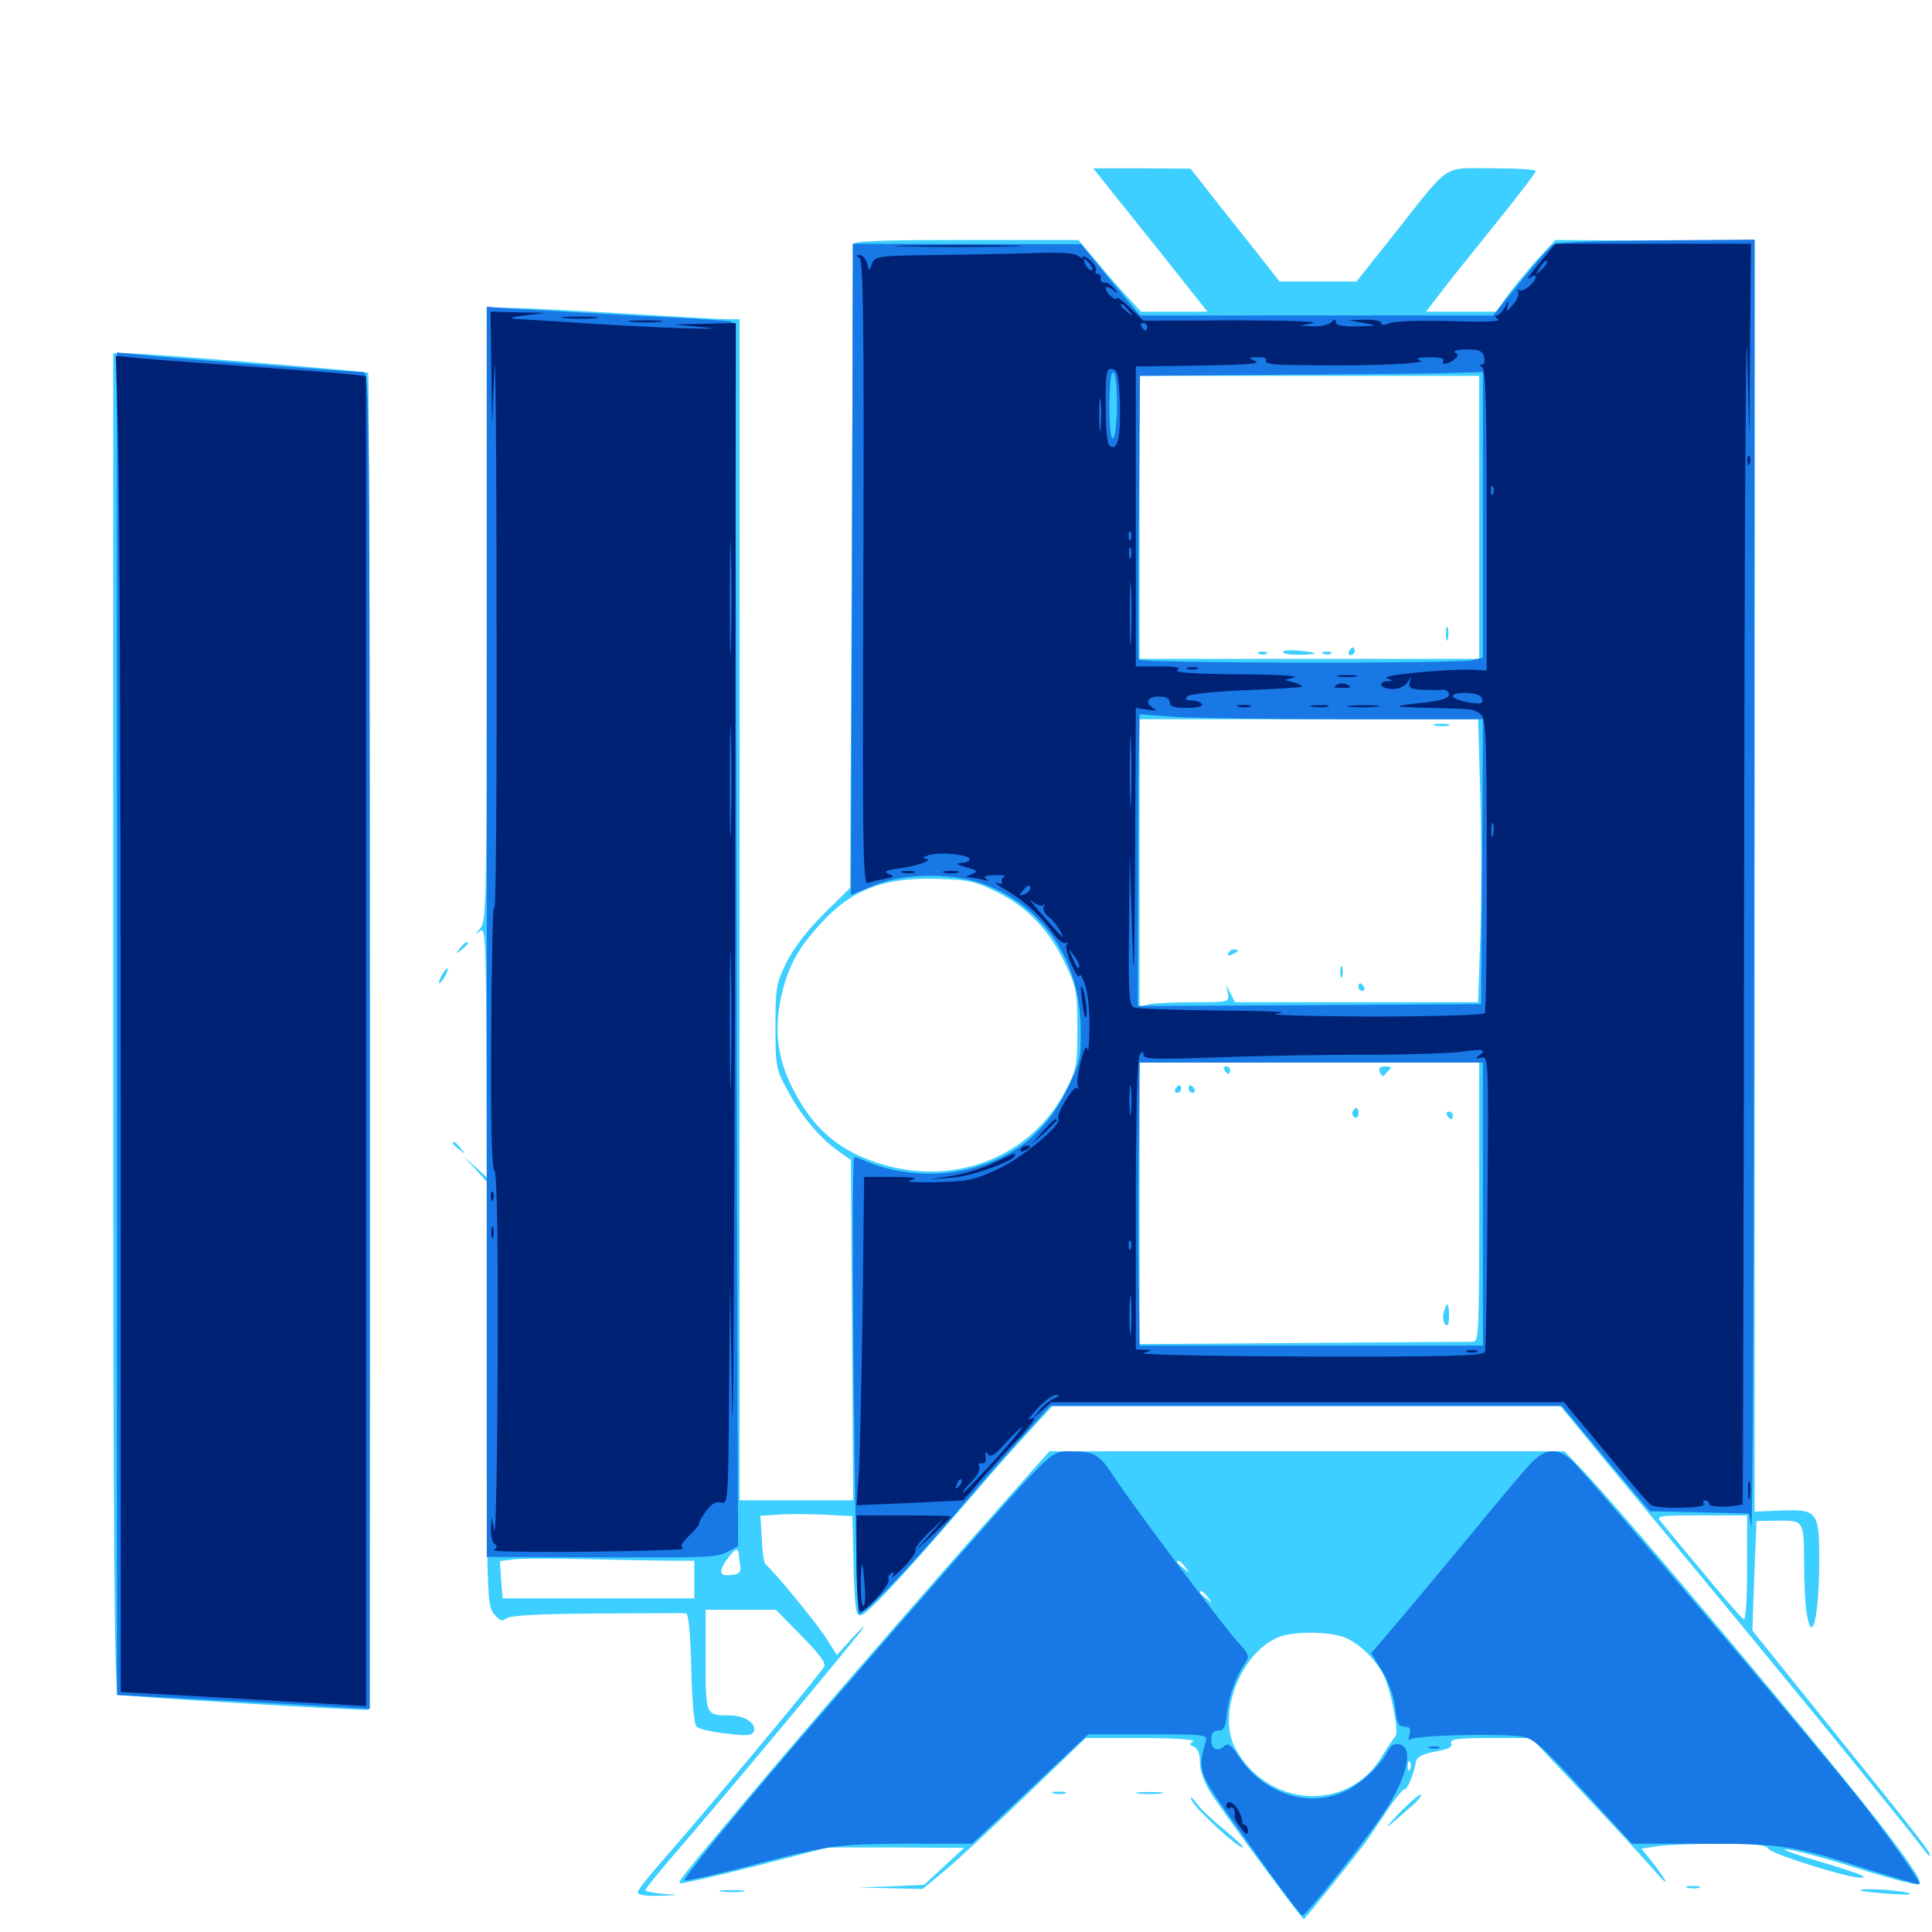 <svg xmlns="http://www.w3.org/2000/svg" viewBox="0 -1000 1000 1000">
	<path fill="#3ccfff" d="M570.508 -907.031C573.047 -903.906 586.328 -887.109 600.195 -869.922L625 -838.672H607.812H590.625L583.789 -846.094C580.078 -850 572.656 -858.398 567.578 -864.648L558.203 -875.781H499.805C454.297 -875.781 441.406 -875.195 441.406 -873.438C441.602 -872.07 441.211 -796.484 440.82 -705.664L440.039 -540.43L426.367 -526.953C417.773 -518.359 410.742 -509.18 407.031 -501.758C401.758 -491.016 401.367 -488.281 401.367 -468.555C401.367 -447.852 401.562 -446.68 408.008 -434.961C414.844 -422.266 424.609 -410.547 434.57 -403.711L440.43 -399.609L441.016 -311.523L441.602 -223.438H412.305H382.812V-529.102V-834.766H376.562C373.047 -834.766 349.023 -836.133 323.242 -837.695C297.461 -839.258 270.898 -840.625 264.258 -840.625H251.953V-682.031C251.953 -533.984 251.758 -523.242 248.633 -519.531C245.703 -516.211 245.703 -516.016 248.242 -517.969C251.172 -520.312 251.562 -515.234 251.758 -455.469L251.953 -390.625L245.703 -396.289L239.258 -402.148L245.703 -395.312L251.953 -388.281V-278.711C251.953 -174.219 252.148 -168.945 255.664 -164.648C258.594 -161.133 259.961 -160.547 262.109 -162.305C263.867 -163.867 278.711 -164.648 308.594 -164.844C332.812 -165.039 353.516 -165.039 354.883 -165.039C356.445 -164.844 357.227 -156.445 357.812 -136.523C358.203 -120.117 359.18 -107.617 360.547 -106.25C361.719 -105.078 368.555 -103.516 375.781 -102.734C386.719 -101.367 389.258 -101.562 390.234 -103.906C391.602 -108.008 385.352 -112.109 377.734 -112.109C365.234 -112.109 365.234 -111.914 365.234 -140.625V-166.797H383.398H401.562L414.844 -153.32C424.023 -143.945 427.734 -139.062 426.562 -137.305C424.219 -133.008 358.398 -54.297 343.359 -37.5C336.133 -29.297 330.078 -21.68 330.078 -20.508C330.078 -19.141 334.375 -18.555 341.406 -18.75C352.344 -19.141 352.344 -19.141 343.359 -19.727C338.086 -20.117 333.984 -21.094 333.984 -21.68C333.984 -22.266 341.211 -31.25 350.195 -41.602C376.172 -71.68 447.266 -156.836 447.266 -158.008C447.266 -158.594 444.141 -155.469 440.234 -151.172L433.203 -143.359L427.344 -152.539C422.266 -160.352 400.391 -187.109 396.289 -190.234C395.508 -190.82 394.531 -196.68 394.336 -203.32L393.555 -215.43L402.344 -216.016C407.227 -216.406 417.969 -216.406 426.172 -216.016L441.211 -215.234L441.797 -189.648C442.383 -168.164 442.969 -163.867 445.312 -163.867C448.438 -163.867 466.992 -183.789 502.344 -224.805C513.672 -238.086 527.93 -254.102 533.984 -260.547L544.727 -272.266H676.172H807.617L832.031 -242.578C845.508 -226.367 861.914 -206.445 868.75 -198.242C911.523 -146.875 983.984 -58.203 995.703 -42.773C998.047 -39.453 999.414 -38.477 998.828 -40.234C997.852 -43.164 989.062 -54.297 929.492 -128.125L907.031 -156.055L908.008 -184.375L909.18 -212.695L917.969 -212.891C933.984 -213.086 933.594 -213.672 933.789 -191.406C933.789 -180.664 934.375 -168.164 935.352 -163.867C937.891 -149.219 941.211 -161.914 941.602 -188.281C941.797 -217.969 941.406 -218.75 921.875 -218.164L908.203 -217.578V-546.289V-874.805L856.641 -875.391L805.078 -875.781L795.117 -865.039C789.844 -858.984 782.812 -850.586 779.883 -846.484L774.414 -838.672H756.25H738.086L749.805 -853.906C756.445 -862.109 769.141 -878.125 778.32 -889.453C787.305 -900.781 794.922 -910.547 794.922 -911.523C794.922 -912.305 784.766 -912.891 772.461 -912.891C746.094 -912.891 751.367 -916.406 721.68 -878.906L702.148 -854.297H682.227H662.305L647.266 -873.438C639.062 -883.789 628.516 -896.875 624.219 -902.539L616.211 -912.695L591.016 -912.891H565.82ZM765.625 -732.227V-658.984H677.734H589.844V-732.227V-805.469H677.734H765.625ZM766.211 -588.477C766.797 -566.797 766.797 -533.789 766.211 -515.234L765.039 -481.25H702.148H639.258L636.914 -485.742L634.57 -490.039L635.547 -485.742C636.328 -481.25 635.938 -481.25 617.578 -481.25C607.031 -481.25 596.68 -480.664 594.336 -480.078L589.844 -478.906V-553.32V-627.734H677.344H765.039ZM516.016 -538.281C531.641 -530.664 543.164 -518.555 551.367 -501.172C557.227 -489.062 557.617 -486.523 557.617 -467.578C557.617 -448.242 557.227 -446.289 551.367 -435.156C533.789 -401.562 494.922 -385.938 456.836 -397.266C438.281 -402.734 425.586 -411.914 415.82 -426.953C402.539 -447.656 399.414 -465.43 405.273 -488.086C408.984 -501.758 413.867 -510.156 425.586 -522.852C441.211 -539.648 457.617 -545.898 484.57 -545.117C500.977 -544.727 504.688 -543.945 516.016 -538.281ZM765.625 -377.734C765.625 -310.156 765.43 -305.469 762.305 -305.469C760.352 -305.469 720.703 -305.273 674.414 -304.883L589.844 -304.297V-377.148V-450H677.734H765.625ZM904.297 -188.086C904.297 -171.68 903.516 -161.133 902.539 -161.914C901.367 -162.5 891.992 -173.242 881.641 -185.938C871.094 -198.438 861.328 -210.352 859.766 -212.305C857.031 -215.43 858.203 -215.625 880.469 -215.625H904.297ZM382.422 -195.703C382.422 -194.336 382.812 -191.406 383.203 -189.258C383.594 -186.328 382.617 -185.156 378.516 -184.766C372.266 -183.984 371.68 -186.523 376.562 -193.164C380.273 -198.438 382.031 -199.219 382.422 -195.703ZM347.266 -192.188H359.375V-182.422V-172.656H309.766H260.156L259.375 -182.422L258.789 -191.992L266.602 -192.969C270.898 -193.359 288.086 -193.359 304.688 -192.969C321.289 -192.578 340.43 -192.188 347.266 -192.188ZM748.438 -671.68C748.438 -668.555 748.828 -667.383 749.414 -669.336C749.805 -671.094 749.805 -673.828 749.414 -675.195C748.828 -676.367 748.438 -675 748.438 -671.68ZM664.062 -662.5C664.062 -663.281 667.383 -663.672 671.484 -663.281C682.812 -662.305 683.594 -661.328 673.438 -661.133C668.164 -660.938 664.062 -661.719 664.062 -662.5ZM698.242 -662.891C697.656 -661.914 698.047 -660.938 699.023 -660.938C700.195 -660.938 701.172 -661.914 701.172 -662.891C701.172 -664.062 700.781 -664.844 700.391 -664.844C699.805 -664.844 698.828 -664.062 698.242 -662.891ZM651.953 -661.523C650.391 -662.109 650.977 -662.695 653.125 -662.695C655.273 -662.891 656.445 -662.305 655.664 -661.719C655.078 -661.133 653.32 -660.938 651.953 -661.523ZM685.156 -661.523C683.594 -662.109 684.18 -662.695 686.328 -662.695C688.477 -662.891 689.648 -662.305 688.867 -661.719C688.281 -661.133 686.523 -660.938 685.156 -661.523ZM742.773 -624.414C740.82 -625 742.383 -625.391 746.094 -625.391C749.805 -625.391 751.367 -625 749.609 -624.414C747.656 -624.023 744.531 -624.023 742.773 -624.414ZM635.742 -506.641C635.156 -505.469 635.938 -505.273 637.5 -505.859C641.016 -507.227 641.602 -508.594 638.867 -508.594C637.695 -508.594 636.328 -507.812 635.742 -506.641ZM693.75 -496.875C693.75 -494.141 694.141 -493.164 694.727 -494.531C695.117 -495.703 695.117 -498.047 694.727 -499.414C694.141 -500.586 693.75 -499.609 693.75 -496.875ZM703.125 -489.062C703.125 -488.086 704.102 -487.109 705.273 -487.109C706.25 -487.109 706.641 -488.086 706.055 -489.062C705.469 -490.234 704.492 -491.016 703.906 -491.016C703.516 -491.016 703.125 -490.234 703.125 -489.062ZM633.789 -446.094C634.375 -445.117 635.352 -444.141 635.938 -444.141C636.328 -444.141 636.719 -445.117 636.719 -446.094C636.719 -447.266 635.742 -448.047 634.57 -448.047C633.594 -448.047 633.203 -447.266 633.789 -446.094ZM714.258 -444.922C714.844 -443.164 716.016 -442.578 716.602 -443.555C717.188 -444.336 718.555 -445.703 719.531 -446.68C720.508 -447.461 719.531 -448.047 717.188 -448.047C714.258 -448.047 713.281 -447.266 714.258 -444.922ZM608.398 -436.328C607.812 -435.352 608.203 -434.375 609.18 -434.375C610.352 -434.375 611.328 -435.352 611.328 -436.328C611.328 -437.5 610.938 -438.281 610.547 -438.281C609.961 -438.281 608.984 -437.5 608.398 -436.328ZM615.234 -436.328C615.234 -435.352 616.211 -434.375 617.383 -434.375C618.359 -434.375 618.75 -435.352 618.164 -436.328C617.578 -437.5 616.602 -438.281 616.016 -438.281C615.625 -438.281 615.234 -437.5 615.234 -436.328ZM700.195 -424.805C699.609 -423.828 700 -422.461 701.172 -421.68C702.148 -421.094 703.125 -421.875 703.125 -423.438C703.125 -426.953 701.953 -427.539 700.195 -424.805ZM749.023 -422.656C749.609 -421.68 750.586 -420.703 751.172 -420.703C751.562 -420.703 751.953 -421.68 751.953 -422.656C751.953 -423.828 750.977 -424.609 749.805 -424.609C748.828 -424.609 748.438 -423.828 749.023 -422.656ZM747.266 -320.703C746.68 -318.164 747.07 -315.43 748.047 -314.453C749.414 -313.086 750 -314.648 750 -318.75C750 -325.977 749.023 -326.758 747.266 -320.703ZM58.594 -470.508C58.594 -194.727 59.18 -123.438 61.133 -122.852C63.477 -121.875 190.039 -114.258 190.82 -115.039C191.797 -115.625 191.406 -806.055 190.625 -807.031C189.648 -807.812 77.734 -816.992 66.016 -817.188H58.594ZM238.086 -509.18C235.547 -506.055 235.742 -505.859 238.867 -508.398C240.625 -509.766 242.188 -511.328 242.188 -511.719C242.188 -513.281 240.625 -512.305 238.086 -509.18ZM228.516 -494.922C227.344 -492.773 226.953 -491.016 227.344 -491.016C227.93 -491.016 229.297 -492.773 230.469 -494.922C231.641 -497.07 232.031 -498.828 231.641 -498.828C231.055 -498.828 229.688 -497.07 228.516 -494.922ZM234.375 -408.203C234.375 -407.812 235.938 -406.25 237.891 -404.883C240.82 -402.344 241.016 -402.539 238.477 -405.664C235.938 -408.789 234.375 -409.766 234.375 -408.203ZM522.852 -225.977C476.367 -173.633 413.672 -101.172 386.914 -69.141C351.367 -26.758 350.977 -26.172 351.953 -25.195C352.344 -24.805 369.727 -28.711 390.625 -33.984L428.516 -43.75H463.672L499.023 -43.555L488.672 -33.984L478.32 -24.414L461.328 -23.633L444.336 -23.047L460.938 -22.656L477.539 -22.266L487.695 -30.664C493.359 -35.156 512.305 -52.734 530.078 -69.727L561.914 -100.391H591.016C607.617 -100.391 618.945 -99.609 617.578 -98.633C615.43 -97.266 615.43 -96.875 617.969 -95.898C619.922 -95.117 621.094 -92.188 621.094 -87.695C621.094 -83.594 623.242 -77.539 626.367 -72.461C631.641 -63.867 673.828 -6.641 674.805 -6.641C675.391 -6.641 702.734 -40.625 707.031 -46.68C708.594 -49.023 713.672 -56.25 717.969 -62.891C722.461 -69.531 726.562 -74.414 726.953 -73.828C728.125 -72.852 731.836 -81.836 732.812 -87.695C733.203 -90.625 735.742 -91.992 742.773 -93.359C749.609 -94.531 751.953 -95.703 751.172 -97.656C750.391 -99.805 754.102 -100.391 771.289 -100.391H792.578L820.508 -70.703C835.938 -54.297 851.953 -36.914 856.055 -32.031C864.453 -22.266 863.867 -25 855.273 -36.133L849.609 -43.164L858.789 -44.531C863.672 -45.117 878.125 -45.703 890.82 -45.703C908.789 -45.703 914.258 -45.117 915.43 -42.969C916.797 -40.43 956.055 -28.125 962.695 -28.125C967.969 -28.125 963.672 -29.883 940.43 -36.914C927.539 -40.625 920.703 -43.359 925.195 -42.773C929.688 -42.188 945.898 -37.891 961.328 -33.008C976.758 -28.125 990.82 -24.414 992.773 -24.609C995.508 -25 992.188 -30.664 977.148 -50.586C952.344 -83.594 841.602 -215.625 818.555 -239.648L809.766 -248.828H676.367H543.164ZM613.477 -188.867C616.016 -185.742 615.82 -185.547 612.891 -188.086C610.938 -189.453 609.375 -191.016 609.375 -191.406C609.375 -192.969 610.938 -191.992 613.477 -188.867ZM625.195 -173.242C627.734 -170.117 627.539 -169.922 624.609 -172.461C622.656 -173.828 621.094 -175.391 621.094 -175.781C621.094 -177.344 622.656 -176.367 625.195 -173.242ZM696.289 -152.344C703.711 -149.219 711.719 -141.406 716.016 -133.203C719.922 -125.586 724.219 -103.516 722.266 -101.367C721.289 -100.195 717.969 -95.312 714.844 -90.234C697.266 -61.523 655.664 -64.453 639.258 -95.312C630.078 -112.695 641.992 -143.945 661.133 -152.344C668.945 -155.859 687.891 -155.664 696.289 -152.344ZM729.883 -84.375C729.297 -82.812 728.711 -83.398 728.711 -85.547C728.516 -87.695 729.102 -88.867 729.688 -88.086C730.273 -87.5 730.469 -85.742 729.883 -84.375ZM545.508 -71.68C543.555 -72.266 544.727 -72.656 547.852 -72.656C551.172 -72.656 552.539 -72.266 551.367 -71.68C550 -71.289 547.266 -71.289 545.508 -71.68ZM589.453 -71.68C585.938 -72.07 588.281 -72.461 594.727 -72.461C601.172 -72.461 604.102 -72.07 601.172 -71.68C598.242 -71.289 592.969 -71.289 589.453 -71.68ZM616.992 -67.773C619.141 -63.477 640.43 -43.75 643.164 -43.75C644.141 -43.75 640.039 -47.656 634.18 -52.539C628.32 -57.227 621.484 -63.672 619.336 -66.602C616.406 -70.312 615.625 -70.703 616.992 -67.773ZM723.633 -60.938C714.648 -51.367 716.602 -52.734 731.445 -65.82C734.57 -68.75 736.328 -71.094 735.352 -71.094C734.18 -71.094 728.906 -66.406 723.633 -60.938ZM873.633 -22.852C871.68 -23.438 872.852 -23.828 875.977 -23.828C879.297 -23.828 880.664 -23.438 879.492 -22.852C878.125 -22.461 875.391 -22.461 873.633 -22.852ZM373.633 -20.898C370.508 -21.289 373.047 -21.68 378.906 -21.68C384.766 -21.68 387.305 -21.289 384.375 -20.898C381.25 -20.508 376.562 -20.508 373.633 -20.898ZM963.086 -21.484C961.523 -22.852 981.445 -21.875 987.305 -20.312C990.82 -19.336 987.109 -19.141 978.516 -19.727C970.508 -20.312 963.477 -21.094 963.086 -21.484Z"/>
	<path fill="#1878e5" d="M804.297 -873.633C802.539 -872.656 794.922 -864.062 787.109 -854.297L772.852 -836.719H681.445H590.039L574.805 -855.078L559.57 -873.633H500.586L441.406 -873.828L441.016 -705.273L440.43 -536.719L452.148 -541.602C468.164 -548.242 493.75 -548.438 510.156 -541.992C540.625 -530.273 559.18 -502.148 559.375 -467.383C559.57 -451.953 558.984 -449.805 552.148 -435.938C540.234 -411.523 521.289 -397.852 493.555 -393.359C479.297 -391.211 462.305 -393.164 449.414 -398.438C445.898 -400 442.578 -401.172 442.188 -401.172C440.234 -401.172 442.578 -166.797 444.531 -164.844C446.484 -162.891 473.047 -190.82 502.93 -226.367C509.375 -233.984 521.094 -247.461 529.102 -256.25L543.555 -272.266H675.977H808.398L831.055 -244.922L853.906 -217.773L879.492 -217.188L905.273 -216.602L906.445 -209.766C907.227 -206.055 907.812 -354.297 908.008 -539.453L908.203 -875.977L857.812 -875.586C830.078 -875.391 805.859 -874.609 804.297 -873.633ZM578.125 -791.016C578.125 -781.836 577.344 -773.828 576.172 -773.242C575 -772.461 574.219 -778.516 574.219 -789.648C574.219 -800.195 575 -807.422 576.172 -807.422C577.344 -807.422 578.125 -800.586 578.125 -791.016ZM767.578 -733.398V-659.57L761.523 -658.203C752.734 -656.445 590.234 -656.641 589.453 -658.594C589.062 -659.375 589.062 -692.773 589.453 -732.617L590.039 -805.469L664.648 -806.055C705.664 -806.25 745.703 -806.641 753.516 -807.031L767.578 -807.422ZM694.922 -627.734H767.578L767.188 -554.102L766.602 -480.273L677.734 -479.688L588.867 -479.297L589.062 -537.305C589.062 -569.336 589.258 -603.32 589.453 -612.891L589.844 -630.273L606.055 -629.102C614.844 -628.32 654.883 -627.734 694.922 -627.734ZM767.578 -376.758V-303.516H678.711H589.844L589.453 -331.445C589.062 -360.156 589.062 -382.617 589.648 -425.195L589.844 -450H678.711H767.578ZM251.953 -517.578V-194.141L306.25 -193.945C369.531 -193.75 370.508 -193.75 377.148 -197.07L382.031 -199.805L381.641 -305.859C381.445 -364.258 381.25 -506.641 381.055 -622.461C380.859 -789.062 380.273 -833.008 378.516 -833.594C377.148 -833.984 355.664 -835.352 330.664 -836.523C305.859 -837.891 277.93 -839.453 268.75 -840.039L251.953 -841.211ZM60.547 -470.117V-122.656L106.055 -120.312C130.859 -118.945 160.352 -117.383 171.484 -116.602L191.406 -115.43V-461.328C191.406 -789.648 191.211 -807.422 188.086 -807.422C182.617 -807.422 84.375 -815.039 71.875 -816.406L60.547 -817.578ZM533.984 -236.719C523.438 -225.781 480.859 -177.344 423.633 -111.133C387.5 -69.336 353.32 -27.734 354.297 -26.758C354.688 -26.172 367.773 -29.102 383.203 -33.008C429.297 -45.117 432.422 -45.508 468.75 -45.703H503.125L533.203 -74.023L563.281 -102.344H594.336C622.852 -102.344 625.195 -102.148 624.219 -99.023C619.922 -84.375 620.508 -82.617 634.18 -62.891C659.375 -27.148 672.852 -8.789 674.219 -8.594C675.781 -8.594 701.758 -40.82 713.477 -57.617C727.734 -77.734 732.422 -94.922 724.609 -97.07C721.68 -97.852 719.922 -96.68 717.969 -92.969C713.867 -85.352 703.125 -75.586 694.922 -72.266C676.172 -64.258 653.516 -72.07 641.211 -90.82C637.695 -96.289 635.547 -98.047 633.984 -96.484C630.469 -92.969 626.953 -94.336 626.953 -99.414C626.953 -102.93 627.93 -104.297 630.664 -104.297C633.594 -104.297 634.375 -106.055 635.156 -113.672C636.133 -122.656 640.039 -133.008 644.922 -139.844C646.875 -142.578 646.094 -144.336 640.234 -150.586C632.227 -159.57 585.742 -221.484 575.977 -236.523C568.945 -247.266 566.211 -248.828 553.711 -248.828C546.484 -248.828 544.727 -247.656 533.984 -236.719ZM792.188 -242.383C788.867 -238.867 775.977 -223.633 763.672 -208.594C751.367 -193.75 734.18 -173.047 725.586 -162.891L709.766 -144.336L715.234 -135.352C718.555 -130.078 721.289 -122.461 722.07 -116.406C723.047 -108.008 723.828 -106.25 726.953 -106.25C729.883 -106.25 730.469 -105.273 729.492 -101.953C728.906 -99.414 728.906 -98.438 729.883 -99.609C731.641 -101.758 775 -102.93 787.5 -101.172C793.75 -100.195 798.047 -96.484 819.727 -72.852L844.727 -45.703H881.836C922.852 -45.703 928.516 -44.727 968.555 -31.836C981.836 -27.734 993.164 -24.414 993.555 -24.805C994.336 -25.781 975.781 -52.148 961.328 -70.117C934.766 -103.32 832.031 -224.219 815.039 -242.578C807.031 -250.977 800.195 -250.977 792.188 -242.383ZM739.844 -95.117C738.477 -95.703 739.453 -96.094 742.188 -96.094C744.922 -96.094 745.898 -95.703 744.727 -95.117C743.359 -94.727 741.016 -94.727 739.844 -95.117Z"/>
	<path fill="#002274" d="M469.336 -872.461C454.492 -872.656 466.602 -873.047 496.094 -873.047C525.586 -873.047 537.695 -872.656 523.047 -872.461C508.203 -872.07 483.984 -872.07 469.336 -872.461ZM796.68 -863.672C791.992 -858.008 789.648 -854.492 791.602 -856.055C793.359 -857.422 794.922 -857.812 794.922 -856.836C794.922 -853.711 787.891 -848.242 786.133 -849.805C785.352 -850.781 785.156 -850.391 785.742 -849.219C786.523 -847.852 785.352 -844.727 783.203 -842.383C779.688 -838.281 779.492 -838.086 780.273 -841.602C781.25 -844.727 780.859 -844.727 779.102 -841.211C777.734 -838.672 775.781 -836.719 774.609 -836.719C773.438 -836.719 773.828 -835.742 775.391 -834.766C777.344 -833.594 768.75 -833.203 751.367 -833.789C736.523 -834.18 722.266 -833.789 719.531 -832.812C716.602 -831.641 714.844 -831.641 714.844 -832.812C714.844 -833.984 711.133 -834.57 706.641 -834.57L698.242 -834.18L706.055 -832.812C713.477 -831.445 713.477 -831.445 702.734 -831.055C695.117 -830.859 691.406 -831.641 691.406 -833.203C691.406 -834.961 690.82 -834.961 689.062 -833.203C687.695 -831.836 683.594 -831.055 679.883 -831.055L672.852 -831.445L679.688 -832.812C683.398 -833.594 665.234 -834.18 639.062 -834.18L591.797 -833.984L584.961 -840.625C581.25 -844.336 578.125 -846.484 578.125 -845.703C578.125 -844.727 576.758 -845.117 575.195 -846.484C571.094 -850 571.484 -853.32 575.781 -850.195C578.711 -847.656 578.906 -847.852 576.562 -850.781C575 -852.734 572.852 -853.906 571.68 -853.711C570.312 -853.516 569.531 -854.492 569.727 -855.859C570.117 -857.031 569.336 -858.203 568.164 -858.203C567.188 -858.203 566.602 -858.984 567.188 -859.961C567.773 -860.742 566.602 -863.086 564.453 -865.039C562.305 -866.992 560.547 -867.969 560.547 -866.992C560.547 -866.211 559.375 -866.406 558.008 -867.578C556.25 -869.141 547.461 -869.531 533.008 -868.945C520.703 -868.555 497.656 -868.164 481.836 -867.969C454.492 -867.578 452.734 -867.383 451.367 -863.477C449.805 -859.375 449.805 -859.375 448.828 -863.672C448.047 -866.016 446.484 -867.969 444.922 -867.969C442.969 -867.969 442.969 -867.578 444.922 -866.406C446.875 -865.039 447.266 -832.031 446.875 -703.32C446.289 -560.352 446.68 -541.797 449.219 -542.969C450.781 -543.555 454.688 -544.531 458.008 -545.117C462.891 -546.094 463.086 -546.484 459.961 -547.656C457.031 -548.828 458.594 -549.609 465.82 -550.586C476.367 -552.148 483.984 -555.078 478.516 -555.664C476.953 -555.664 477.93 -556.445 480.859 -557.422C487.109 -559.18 501.953 -557.617 501.953 -555.273C501.953 -554.297 500 -553.516 497.656 -553.32C494.336 -553.125 494.922 -552.539 500 -551.172C506.055 -549.414 506.445 -549.023 502.93 -547.461C499.805 -546.289 499.609 -545.898 502.344 -545.898C504.102 -545.703 507.227 -545.117 509.18 -544.531C511.523 -543.75 511.914 -543.945 510.352 -545.117C508.594 -546.289 510.352 -546.875 515.234 -547.07C519.141 -547.07 521.289 -546.68 519.922 -546.289C518.75 -545.703 517.969 -544.531 518.555 -543.555C519.336 -542.578 518.164 -542.383 516.211 -542.969C514.258 -543.555 515.43 -542.578 518.555 -540.625C528.906 -534.766 538.281 -526.562 543.945 -518.555C546.875 -514.258 550.195 -511.133 551.367 -511.914C552.344 -512.5 552.734 -512.109 552.148 -511.133C551.367 -509.961 552.539 -505.078 554.688 -500.586C556.836 -495.898 558.594 -493.359 558.594 -494.922C558.789 -496.484 560.156 -494.531 561.523 -490.625C563.086 -486.523 564.062 -476.758 563.867 -468.164C563.867 -459.766 563.281 -454.688 562.891 -456.836C562.305 -459.375 561.133 -457.227 559.375 -450.391C557.812 -444.531 557.227 -438.867 558.008 -437.695C558.594 -436.328 558.398 -435.938 557.617 -436.914C555.859 -438.477 546.289 -423.047 547.852 -420.898C549.609 -417.773 529.492 -400.977 516.602 -394.922C504.492 -389.258 500.977 -388.477 484.375 -388.086C472.852 -387.891 467.969 -388.281 471.68 -389.258C475.781 -390.234 473.242 -390.82 462.5 -390.82H447.266L446.484 -322.266C445.898 -284.57 445.117 -246.289 444.531 -237.305L443.359 -220.898L471.094 -222.07L498.633 -223.438L505.664 -231.641C509.375 -236.328 517.773 -245.312 523.828 -251.953C534.766 -263.281 537.891 -268.164 532.812 -265.234C531.445 -264.453 533.398 -266.992 536.914 -270.898C540.625 -275 545.117 -278.125 546.68 -277.93C548.828 -277.93 548.633 -277.344 545.898 -276.367C543.75 -275.391 540.234 -272.656 538.086 -270.117L534.18 -265.43L539.258 -269.922L544.141 -274.219H676.953H809.57L815.43 -266.992C818.75 -263.281 823.242 -257.812 825.586 -254.883C827.93 -252.148 834.961 -243.75 841.211 -236.133C847.266 -228.711 853.32 -221.875 854.492 -221.094C857.617 -218.75 883.203 -219.141 881.836 -221.484C881.25 -222.656 881.641 -223.438 882.617 -223.438C883.789 -223.438 884.766 -222.461 884.766 -221.484C884.766 -219.727 895.508 -219.727 901.953 -221.289C902.148 -221.484 902.539 -365.82 902.734 -542.383C902.93 -718.75 903.711 -842.969 904.297 -818.164L905.469 -773.242L905.859 -823.633L906.25 -873.828H855.664H805.078ZM892.383 -871.094C892.773 -871.484 873.438 -871.875 849.023 -871.875C824.805 -871.875 804.492 -871.094 803.906 -870.117C802.93 -868.555 890.82 -869.531 892.383 -871.094ZM564.453 -863.086C565.82 -861.328 566.016 -860.156 564.844 -860.156C563.867 -860.156 562.5 -861.523 561.719 -863.086C561.133 -864.648 560.938 -866.016 561.328 -866.016C561.719 -866.016 563.086 -864.648 564.453 -863.086ZM798.047 -860.547C794.727 -857.422 794.531 -857.422 797.07 -861.523C798.438 -863.867 800 -865.43 800.586 -864.844C801.172 -864.453 800 -862.5 798.047 -860.547ZM584.18 -839.258C586.719 -836.133 586.523 -835.938 583.594 -838.477C580.273 -841.016 579.297 -842.578 580.859 -842.578C581.25 -842.578 582.812 -841.016 584.18 -839.258ZM593.75 -830.859C593.75 -829.883 593.359 -828.906 592.969 -828.906C592.383 -828.906 591.406 -829.883 590.82 -830.859C590.234 -832.031 590.625 -832.812 591.602 -832.812C592.773 -832.812 593.75 -832.031 593.75 -830.859ZM735.938 -831.445C737.695 -832.031 736.133 -832.422 732.422 -832.422C728.711 -832.422 727.148 -832.031 729.102 -831.445C730.859 -831.055 733.984 -831.055 735.938 -831.445ZM749.414 -817.969C750.195 -818.555 749.023 -819.141 746.875 -818.945C744.727 -818.945 744.141 -818.359 745.703 -817.773C747.07 -817.188 748.828 -817.383 749.414 -817.969ZM768.164 -815.234C768.75 -813.086 768.164 -811.328 766.992 -811.133C765.43 -811.133 765.43 -810.742 767.188 -809.961C768.945 -809.18 769.531 -791.602 769.531 -731.055V-652.93L763.281 -653.32C750 -653.906 714.062 -650.586 717.773 -649.023C721.094 -647.656 721.289 -647.461 718.359 -647.461C712.305 -647.07 714.648 -643.359 720.703 -643.359C724.023 -643.359 727.344 -644.727 728.516 -646.875C730.664 -650 730.664 -650 729.688 -646.875C728.906 -643.945 729.883 -643.359 735.938 -642.969C739.844 -642.969 744.727 -642.773 746.68 -642.969C748.438 -643.164 750 -641.992 750 -640.625C750 -638.672 746.484 -637.5 738.867 -636.523C719.141 -634.375 719.336 -634.18 739.258 -633.594C762.5 -633.008 761.914 -633.203 766.016 -630.664C769.141 -628.711 769.531 -622.461 769.531 -552.93C769.727 -511.328 769.141 -476.562 768.555 -475.586C767.969 -474.609 741.406 -473.828 708.398 -473.828C675.977 -474.023 654.688 -474.609 661.133 -475.391C668.75 -476.172 658.008 -476.758 631.445 -476.953C608.789 -477.148 588.867 -477.93 587.109 -478.516C584.375 -479.492 583.984 -484.766 584.375 -519.141L584.766 -558.398L585.938 -519.336C586.914 -486.914 587.109 -493.359 587.5 -556.836L587.891 -633.594L594.336 -632.617C597.852 -632.031 599.219 -632.227 597.656 -633.008C592.383 -635.742 593.359 -639.453 599.609 -639.453C603.516 -639.453 605.469 -638.477 605.469 -636.523C605.469 -634.375 607.812 -633.594 614.453 -633.594C619.727 -633.594 622.852 -634.375 622.07 -635.547C621.484 -636.719 618.945 -637.5 616.602 -637.5C613.672 -637.5 613.086 -638.086 614.648 -639.648C615.625 -640.625 629.102 -642.188 644.727 -642.773C660.156 -643.359 673.242 -644.141 673.828 -644.531C674.219 -645.117 672.461 -646.094 669.922 -646.68L665.039 -648.047L669.922 -649.414C672.656 -650.195 659.375 -650.977 640.625 -650.977C617.773 -651.172 607.422 -651.953 609.375 -653.125C611.523 -654.492 608.789 -655.078 600.195 -655.078H587.891V-732.812V-810.352L607.031 -810.547C646.289 -811.133 653.516 -811.523 649.414 -813.281C645.898 -814.844 646.094 -815.039 650.977 -815.039C654.102 -815.234 656.055 -814.453 655.273 -813.281C654.492 -812.109 658.008 -811.328 664.453 -811.133C670.117 -811.133 677.93 -810.938 681.641 -810.938C709.766 -810.547 738.672 -811.914 735.352 -813.281C732.422 -814.648 733.398 -815.039 739.844 -815.039C745.117 -815.234 747.852 -814.453 747.07 -813.281C745.508 -810.742 750 -811.523 753.125 -814.258C754.883 -815.625 754.883 -816.602 753.125 -817.578C751.953 -818.359 754.688 -819.141 758.984 -819.141C765.43 -819.141 767.383 -818.359 768.164 -815.234ZM579.688 -790.82C580.078 -773.242 578.516 -766.602 574.414 -769.141C573.047 -770.117 572.266 -777.93 572.266 -790.039C572.266 -807.617 572.656 -809.57 575.781 -808.984C578.516 -808.398 579.102 -805.664 579.688 -790.82ZM569.727 -778.711C569.336 -774.609 568.945 -777.539 568.945 -784.961C568.945 -792.578 569.336 -795.703 569.727 -792.383C570.117 -788.867 570.117 -782.617 569.727 -778.711ZM772.852 -744.531C772.266 -742.969 771.68 -743.555 771.68 -745.703C771.484 -747.852 772.07 -749.023 772.656 -748.242C773.242 -747.656 773.438 -745.898 772.852 -744.531ZM585.352 -721.094C584.766 -719.531 584.18 -720.117 584.18 -722.266C583.984 -724.414 584.57 -725.586 585.156 -724.805C585.742 -724.219 585.938 -722.461 585.352 -721.094ZM585.352 -711.328C584.766 -709.961 584.375 -710.938 584.375 -713.672C584.375 -716.406 584.766 -717.383 585.352 -716.211C585.742 -714.844 585.742 -712.5 585.352 -711.328ZM585.352 -669.336C584.961 -661.914 584.766 -667.969 584.766 -682.422C584.766 -696.875 584.961 -702.93 585.352 -695.703C585.742 -688.281 585.742 -676.562 585.352 -669.336ZM766.602 -639.258C767.383 -638.086 767.578 -636.719 766.992 -636.328C765.43 -634.766 751.953 -637.695 751.953 -639.648C751.953 -642.188 765.039 -641.797 766.602 -639.258ZM585.352 -585.352C585.156 -576.953 584.766 -583.789 584.766 -600.391C584.766 -616.992 585.156 -623.828 585.352 -615.625C585.742 -607.227 585.742 -593.555 585.352 -585.352ZM772.852 -567.773C772.266 -565.82 771.875 -566.992 771.875 -570.117C771.875 -573.438 772.266 -574.805 772.852 -573.633C773.242 -572.266 773.242 -569.531 772.852 -567.773ZM529.297 -543.555C529.297 -546.094 523.633 -545.117 522.656 -542.578C522.07 -541.211 523.047 -540.625 525.586 -541.211C527.539 -541.797 529.297 -542.969 529.297 -543.555ZM533.203 -540.039C533.203 -539.062 531.836 -537.695 530.078 -537.109C527.344 -536.133 527.148 -536.328 529.297 -538.867C532.031 -542.188 533.203 -542.578 533.203 -540.039ZM540.039 -531.445C540.82 -532.422 541.016 -532.031 540.234 -530.664C539.648 -529.492 540.625 -527.148 542.383 -525.781C544.336 -524.414 547.07 -521.094 548.633 -518.359C551.562 -512.891 550.977 -513.477 538.867 -527.148C534.18 -532.617 532.031 -535.352 534.375 -533.398C536.523 -531.641 539.062 -530.664 540.039 -531.445ZM558.594 -500C558.594 -497.656 557.617 -498.633 554.883 -504.688C552.734 -509.375 552.734 -509.375 555.469 -505.859C557.227 -503.711 558.594 -501.172 558.594 -500ZM613.867 -474.023C615.039 -474.609 614.062 -475 611.328 -475C608.594 -475 607.617 -474.609 608.984 -474.023C610.156 -473.633 612.5 -473.633 613.867 -474.023ZM641.211 -474.023C642.383 -474.609 641.016 -475 637.695 -475C634.57 -475 633.398 -474.609 635.352 -474.023C637.109 -473.633 639.844 -473.633 641.211 -474.023ZM767.578 -460.938C767.578 -462.5 761.914 -461.719 760.938 -459.961C760.156 -458.984 761.523 -458.594 763.672 -459.18C765.82 -459.766 767.578 -460.547 767.578 -460.938ZM765.625 -453.711C763.281 -451.953 763.477 -451.758 766.602 -452.539C770.508 -453.32 770.508 -452.344 769.922 -377.93C769.727 -336.523 769.141 -301.367 768.555 -300.195C767.969 -298.242 748.047 -297.656 677.344 -297.852C627.539 -298.047 589.062 -298.828 591.797 -299.609C596.484 -301.172 596.484 -301.172 592.383 -301.367L587.891 -301.562V-376.367C587.891 -421.094 588.672 -452.148 589.844 -453.906C591.406 -456.25 591.797 -456.25 591.797 -454.102C591.797 -451.758 598.047 -451.562 630.469 -452.734C651.562 -453.516 686.523 -454.102 708.008 -454.102C729.492 -454.102 751.562 -454.883 756.836 -455.664C767.578 -457.227 769.922 -456.641 765.625 -453.711ZM585.352 -424.219C584.961 -420.703 584.57 -423.438 584.57 -430.469C584.57 -437.5 584.961 -440.234 585.352 -436.914C585.742 -433.398 585.742 -427.539 585.352 -424.219ZM585.352 -353.906C584.766 -352.344 584.18 -352.93 584.18 -355.078C583.984 -357.227 584.57 -358.398 585.156 -357.617C585.742 -357.031 585.938 -355.273 585.352 -353.906ZM585.352 -310.938C584.961 -306.25 584.57 -309.961 584.57 -319.141C584.57 -328.32 584.961 -332.031 585.352 -327.539C585.742 -322.852 585.742 -315.43 585.352 -310.938ZM668.945 -282.031C671.875 -283.203 670.117 -283.789 662.5 -283.789C656.055 -283.984 652.539 -283.203 653.32 -282.031C654.688 -279.688 663.477 -279.688 668.945 -282.031ZM695.898 -281.836C697.461 -283.398 694.922 -283.984 685.547 -283.789L672.852 -283.398L683.203 -281.445C690.82 -280.078 694.141 -280.078 695.898 -281.836ZM810.547 -281.836C810.547 -282.617 807.422 -283.398 803.516 -283.594C799.609 -283.984 797.07 -283.398 797.656 -282.422C798.828 -280.273 810.547 -279.688 810.547 -281.836ZM725.977 -280.859C726.758 -281.445 725.586 -282.031 723.438 -281.836C721.289 -281.836 720.703 -281.25 722.266 -280.664C723.633 -280.078 725.391 -280.273 725.977 -280.859ZM559.961 -276.953C560.742 -277.539 559.57 -278.125 557.422 -277.93C555.273 -277.93 554.688 -277.344 556.25 -276.758C557.617 -276.172 559.375 -276.367 559.961 -276.953ZM579.688 -276.758C582.617 -277.148 579.688 -277.539 573.242 -277.539C566.797 -277.539 564.453 -277.148 567.969 -276.758C571.484 -276.367 576.758 -276.367 579.688 -276.758ZM599.219 -276.758C600.977 -277.344 599.414 -277.734 595.703 -277.734C591.992 -277.734 590.43 -277.344 592.383 -276.758C594.141 -276.367 597.266 -276.367 599.219 -276.758ZM698.828 -276.758C702.734 -277.148 699.414 -277.539 691.406 -277.539C683.398 -277.539 680.078 -277.148 684.18 -276.758C688.086 -276.367 694.727 -276.367 698.828 -276.758ZM754.492 -276.758C762.109 -276.953 755.859 -277.344 740.234 -277.344C724.609 -277.344 718.359 -276.953 726.172 -276.758C733.789 -276.367 746.68 -276.367 754.492 -276.758ZM780.859 -276.758C782.617 -277.344 780.664 -277.734 776.367 -277.539C772.07 -277.539 770.508 -277.148 773.047 -276.758C775.391 -276.367 778.906 -276.367 780.859 -276.758ZM803.32 -276.758C805.664 -277.148 803.711 -277.539 798.828 -277.539C793.945 -277.539 791.992 -277.148 794.531 -276.758C796.875 -276.367 800.781 -276.367 803.32 -276.758ZM514.648 -243.945C506.25 -234.766 498.828 -227.344 498.438 -227.344C497.852 -227.344 499.805 -229.883 502.734 -233.008C505.859 -236.133 507.617 -239.648 506.836 -240.82C506.055 -242.188 506.641 -242.773 508.203 -242.578C509.766 -242.188 510.547 -243.555 510.156 -245.898C509.766 -248.633 510.156 -249.023 511.328 -247.266C512.5 -245.508 515.039 -246.875 520.703 -253.32C524.805 -258.008 528.711 -261.523 529.102 -261.328C529.492 -260.938 522.852 -253.125 514.648 -243.945ZM496.289 -230.664C494.336 -228.906 494.141 -229.102 495.312 -231.836C495.898 -233.789 497.07 -234.766 497.656 -234.18C498.242 -233.594 497.656 -232.031 496.289 -230.664ZM614.844 -653.711C613.477 -654.297 614.453 -654.688 617.188 -654.688C619.922 -654.688 620.898 -654.297 619.727 -653.711C618.359 -653.32 616.016 -653.32 614.844 -653.711ZM692.969 -649.805C690.43 -650.195 692.383 -650.586 697.266 -650.586C702.148 -650.586 704.102 -650.195 701.758 -649.805C699.219 -649.414 695.312 -649.414 692.969 -649.805ZM691.602 -645.312C689.844 -644.336 690.82 -643.945 694.141 -643.945C699.805 -643.945 700.391 -644.336 696.68 -645.898C695.117 -646.484 692.773 -646.289 691.602 -645.312ZM641.211 -634.18C639.258 -634.766 640.43 -635.156 643.555 -635.156C646.875 -635.156 648.242 -634.766 647.07 -634.18C645.703 -633.789 642.969 -633.789 641.211 -634.18ZM679.297 -634.18C676.758 -634.57 678.32 -634.961 682.617 -634.961C686.914 -635.156 688.867 -634.766 687.109 -634.18C685.156 -633.789 681.641 -633.789 679.297 -634.18ZM698.633 -634.18C695.312 -634.57 698.633 -634.961 706.055 -634.961C713.672 -634.961 716.406 -634.57 712.305 -634.18C708.398 -633.789 702.148 -633.789 698.633 -634.18ZM759.375 -300.195C758.008 -300.781 758.984 -301.172 761.719 -301.172C764.453 -301.172 765.43 -300.781 764.258 -300.195C762.891 -299.805 760.547 -299.805 759.375 -300.195ZM254.297 -808.984L254.688 -779.102L255.859 -808.398C256.445 -824.609 257.031 -766.016 257.031 -678.516C257.227 -591.016 256.641 -524.219 255.859 -530.078C255.273 -535.938 254.492 -508.203 254.297 -468.164C253.906 -420.898 254.492 -395.117 255.859 -394.336C257.227 -393.555 257.812 -360.156 257.617 -297.07C257.422 -244.141 256.641 -204.102 255.859 -207.812L254.492 -214.648L254.102 -208.398C254.102 -205.078 254.883 -201.562 256.055 -200.781C257.617 -200 257.422 -199.023 255.664 -197.656C253.516 -196.289 320.312 -196.484 352.344 -198.047C353.32 -198.047 353.516 -198.633 352.93 -199.414C352.148 -200 354.102 -202.734 357.031 -205.469C359.961 -208.203 362.109 -210.938 361.914 -211.523C361.719 -212.109 363.281 -215.039 365.625 -218.164C368.555 -221.875 370.898 -223.047 373.438 -222.266C376.758 -221.289 376.953 -223.828 377.344 -278.516L377.93 -335.742L378.906 -273.242C379.492 -238.867 380.078 -350.781 380.469 -521.875L380.859 -832.812L364.844 -832.422L348.633 -832.031L363.281 -830.664C384.18 -828.906 337.109 -830.273 300.781 -832.812C285.156 -833.789 269.922 -834.766 266.602 -834.961C263.086 -835.352 265.039 -835.938 271.484 -836.719L282.227 -838.086L268.164 -838.281L253.906 -838.672ZM378.32 -666.406C378.125 -653.125 377.734 -663.867 377.734 -690.234C377.734 -716.602 378.125 -727.344 378.32 -714.258C378.711 -700.977 378.711 -679.492 378.32 -666.406ZM378.32 -572.656C378.125 -559.375 377.734 -569.727 377.734 -595.508C377.734 -621.289 378.125 -632.031 378.32 -619.531C378.711 -607.031 378.711 -585.938 378.32 -572.656ZM378.32 -442.578C378.125 -426.758 377.734 -440.234 377.734 -472.461C377.734 -504.688 378.125 -517.578 378.32 -501.172C378.711 -484.766 378.711 -458.398 378.32 -442.578ZM292.578 -835.352C287.891 -835.742 291.211 -836.133 299.805 -836.133C308.398 -836.133 312.109 -835.742 308.203 -835.352C304.102 -834.961 297.07 -834.961 292.578 -835.352ZM326.758 -833.398C322.656 -833.789 325.977 -834.18 333.984 -834.18C341.992 -834.18 345.312 -833.789 341.406 -833.398C337.305 -833.008 330.664 -833.008 326.758 -833.398ZM61.133 -771.289C61.914 -746.68 62.5 -591.211 62.5 -425.391V-124.219L87.5 -122.852C101.172 -122.07 129.688 -120.508 150.977 -119.141L189.453 -116.992V-461.133V-805.273L181.25 -806.25C176.562 -806.836 152.734 -808.594 127.93 -810.352C103.32 -812.109 77.734 -814.062 71.484 -814.648L59.961 -815.82ZM72.852 -811.914C74.023 -812.5 73.047 -812.891 70.312 -812.891C67.578 -812.891 66.602 -812.5 67.969 -811.914C69.141 -811.523 71.484 -811.523 72.852 -811.914ZM122.656 -808.008C124.414 -808.594 122.852 -808.984 119.141 -808.984C115.43 -808.984 113.867 -808.594 115.82 -808.008C117.578 -807.617 120.703 -807.617 122.656 -808.008ZM148.047 -806.055C149.805 -806.641 148.242 -807.031 144.531 -807.031C140.82 -807.031 139.258 -806.641 141.211 -806.055C142.969 -805.664 146.094 -805.664 148.047 -806.055ZM904.492 -761.328C904.492 -759.18 905.078 -758.594 905.664 -760.156C906.25 -761.523 906.055 -763.281 905.469 -763.867C904.883 -764.648 904.297 -763.477 904.492 -761.328ZM467.383 -548.242C465.43 -548.828 466.602 -549.219 469.727 -549.219C473.047 -549.219 474.414 -548.828 473.242 -548.242C471.875 -547.852 469.141 -547.852 467.383 -548.242ZM488.867 -548.242C486.914 -548.828 488.477 -549.219 492.188 -549.219C495.898 -549.219 497.461 -548.828 495.703 -548.242C493.75 -547.852 490.625 -547.852 488.867 -548.242ZM559.961 -483.203C560.547 -478.32 561.328 -474.023 561.719 -473.633C563.281 -471.875 562.109 -484.375 560.547 -488.086C559.375 -490.625 559.18 -489.062 559.961 -483.203ZM539.844 -414.453L534.18 -408.008L540.625 -413.672C543.945 -416.992 546.875 -419.727 546.875 -420.117C546.875 -421.68 545.312 -420.312 539.844 -414.453ZM528.32 -405.078C527.734 -403.906 528.516 -403.711 530.078 -404.297C533.594 -405.664 534.18 -407.031 531.445 -407.031C530.273 -407.031 528.906 -406.25 528.32 -405.078ZM514.258 -398.047C508.789 -395.312 499.219 -392.383 492.773 -391.406L481.445 -389.648L492.773 -390.43C502.734 -391.016 525.391 -399.219 525.391 -401.953C525.391 -403.32 526.367 -403.711 514.258 -398.047ZM254.102 -380.469C254.102 -378.32 254.688 -377.734 255.273 -379.297C255.859 -380.664 255.664 -382.422 255.078 -383.008C254.492 -383.789 253.906 -382.617 254.102 -380.469ZM254.297 -362.109C254.297 -359.375 254.688 -358.398 255.273 -359.766C255.664 -360.938 255.664 -363.281 255.273 -364.648C254.688 -365.82 254.297 -364.844 254.297 -362.109ZM904.883 -228.32C904.883 -224.023 905.273 -222.461 905.664 -225C906.055 -227.344 906.055 -230.859 905.664 -232.812C905.078 -234.57 904.688 -232.617 904.883 -228.32ZM443.359 -191.406C443.359 -177.93 444.141 -166.602 445.117 -166.016C447.266 -164.648 461.328 -180.273 459.961 -182.617C459.375 -183.398 459.961 -184.766 461.133 -185.547C462.695 -186.523 463.086 -185.938 461.914 -184.18C461.133 -182.617 463.672 -184.766 467.578 -188.672C471.68 -192.773 474.414 -196.875 473.828 -197.656C473.242 -198.633 476.562 -202.734 481.055 -207.031L489.258 -214.648L481.445 -205.859L473.633 -197.07L483.008 -205.859C488.086 -210.547 492.188 -214.648 492.188 -215.039C492.188 -215.43 481.25 -215.625 467.773 -215.625H443.359ZM447.656 -178.125C448.047 -172.852 447.656 -168.75 446.875 -168.75C445.898 -168.75 445.508 -174.219 445.508 -181.055C445.703 -194.141 446.68 -192.773 447.656 -178.125ZM634.766 -65.039C634.766 -64.062 635.742 -63.672 636.719 -64.258C638.477 -65.234 639.453 -63.281 639.062 -59.375C639.062 -58.789 640.43 -56.25 642.383 -53.711C644.922 -50.391 645.898 -50 645.898 -52.344C645.898 -54.102 645.117 -55.469 644.141 -55.469C643.359 -55.469 642.773 -56.055 642.969 -57.031C643.164 -57.812 642.383 -60.352 641.016 -62.891C638.477 -67.383 634.766 -68.75 634.766 -65.039Z"/>
</svg>